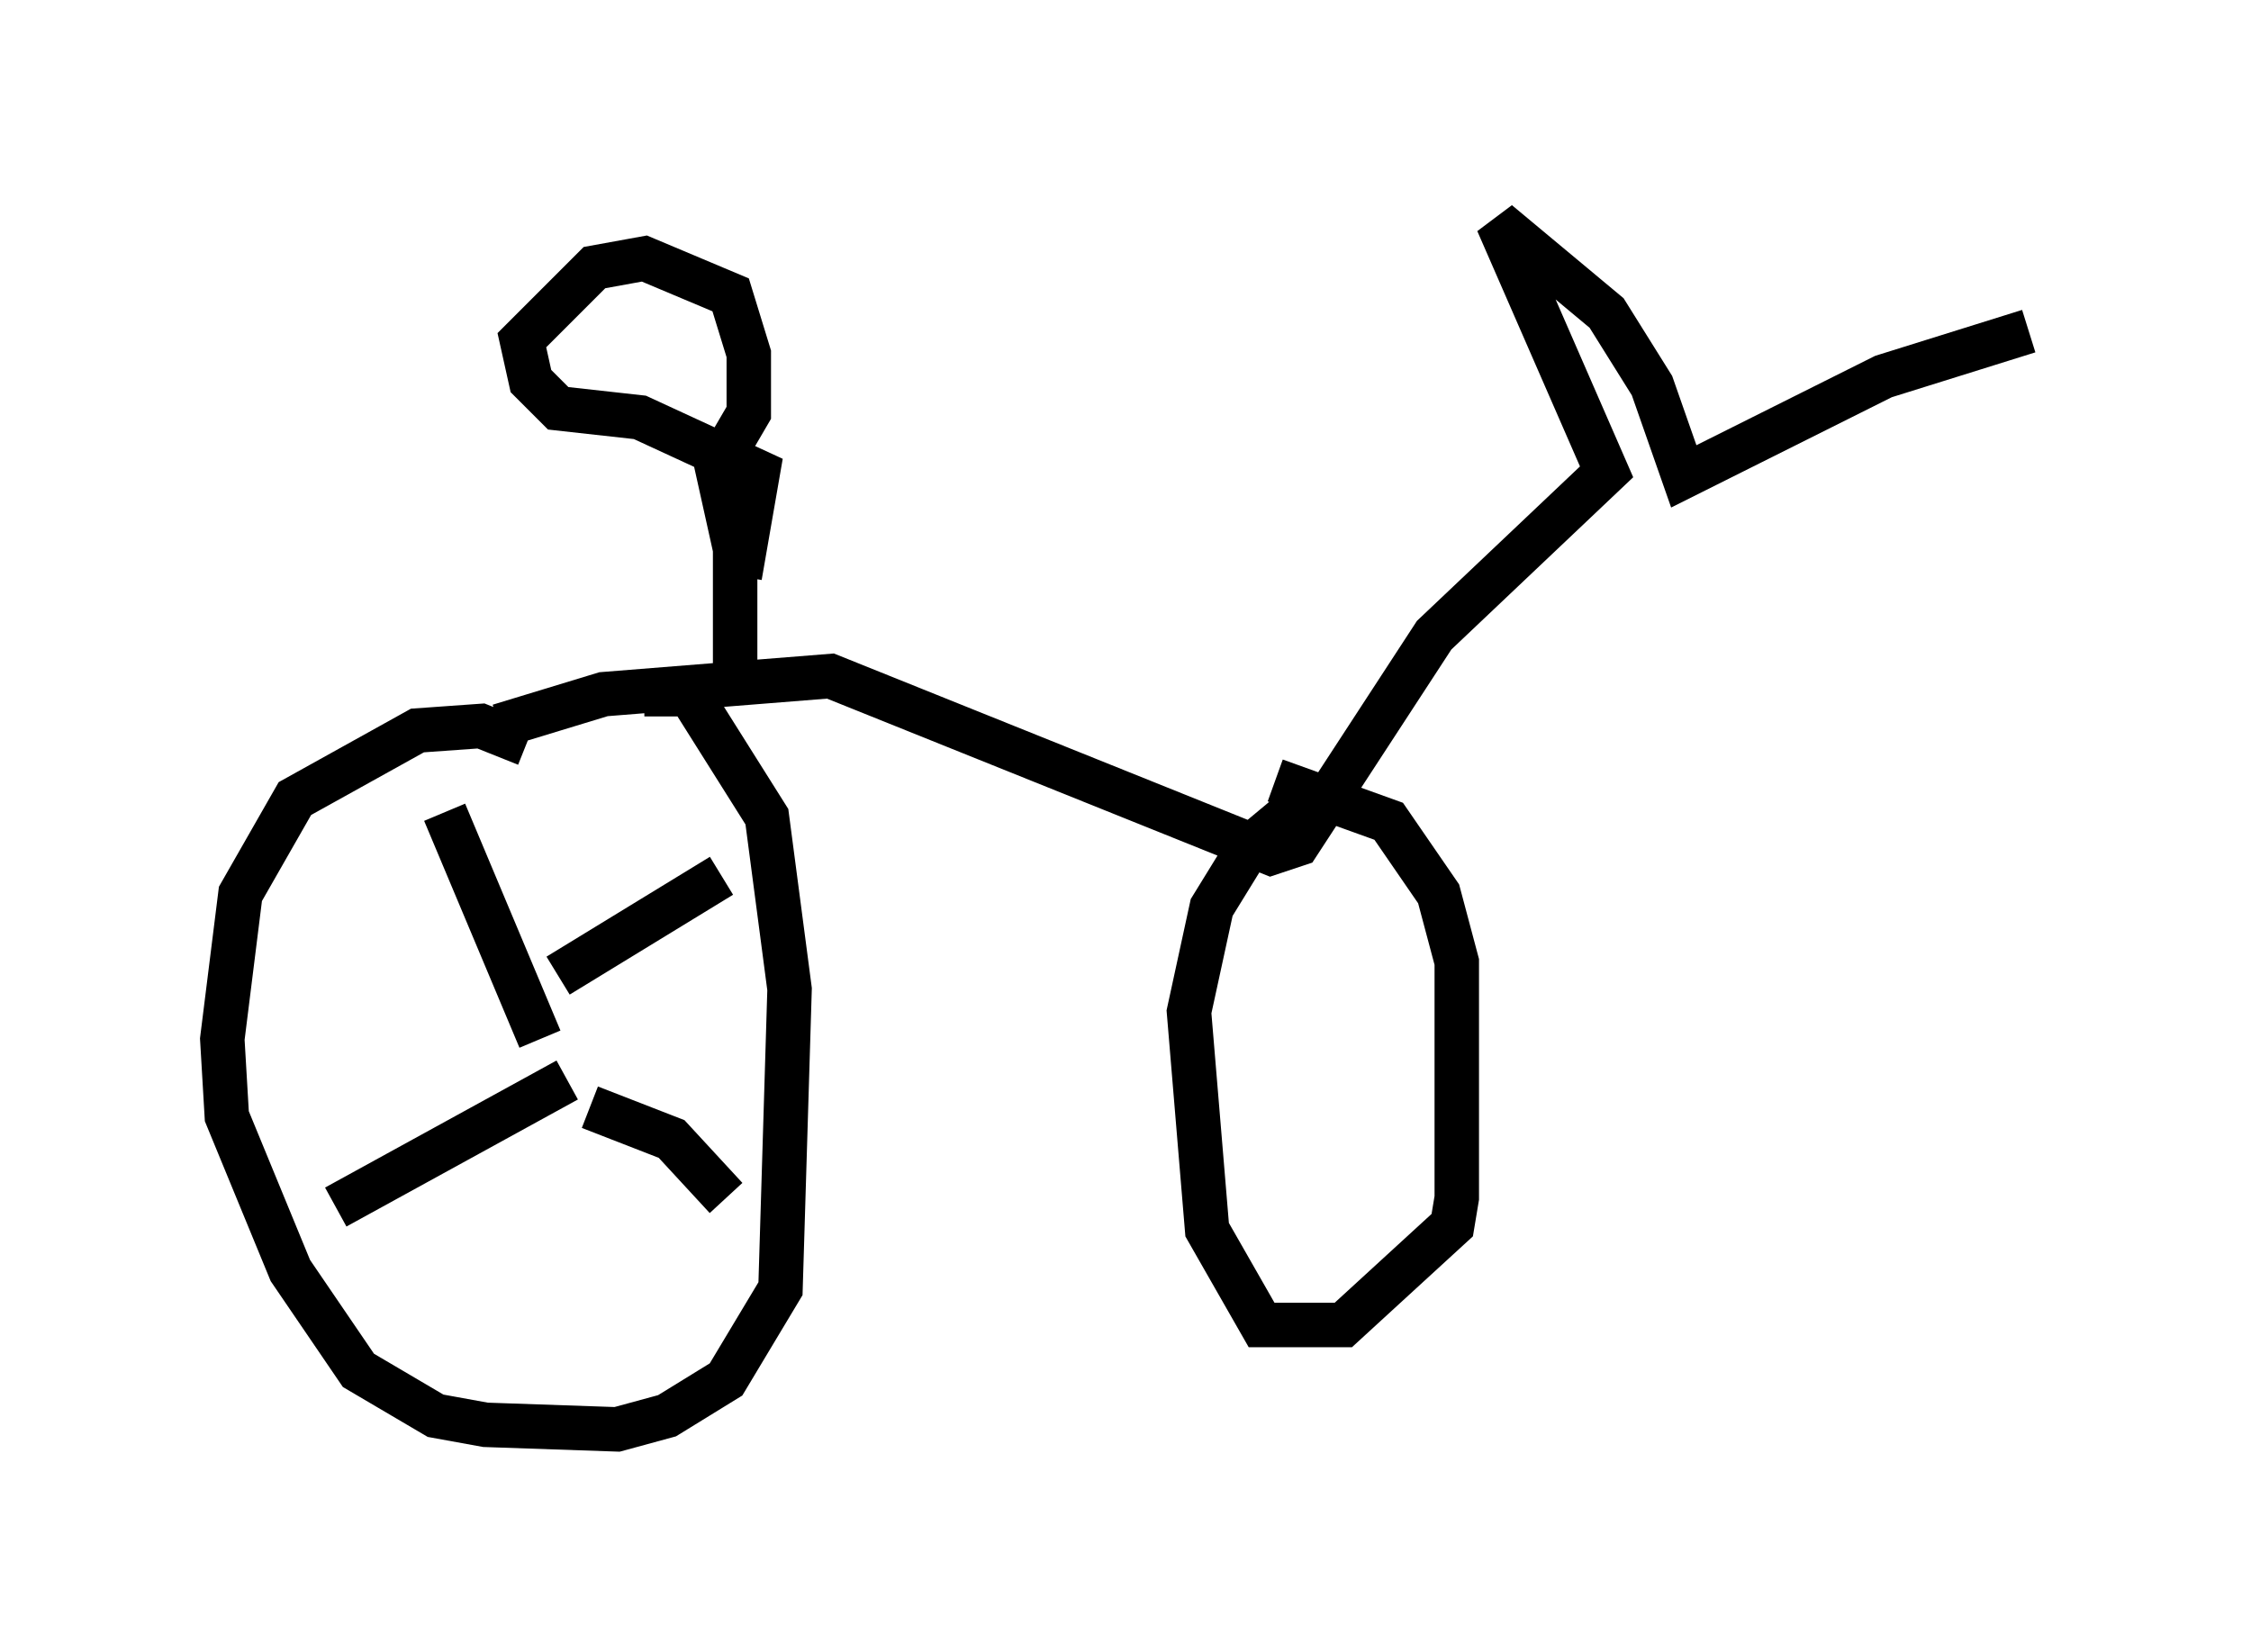 <?xml version="1.0" encoding="utf-8" ?>
<svg baseProfile="full" height="37.154" version="1.1" width="50.63" xmlns="http://www.w3.org/2000/svg" xmlns:ev="http://www.w3.org/2001/xml-events" xmlns:xlink="http://www.w3.org/1999/xlink"><defs /><rect fill="white" height="37.154" width="50.63" x="0" y="0" /><path d="M13.677, 18.679 m-1.838, -1.94 l-1.021, -0.408 -1.429, 0.102 l-2.756, 1.531 -1.225, 2.144 l-0.408, 3.267 0.102, 1.735 l1.429, 3.471 1.531, 2.246 l1.735, 1.021 1.123, 0.204 l2.96, 0.102 1.123, -0.306 l1.327, -0.817 1.225, -2.042 l0.204, -6.738 -0.51, -3.879 l-1.735, -2.756 -1.021, 0.0 m15.415, 2.45 l-0.613, 0.0 -1.225, 1.021 l-0.817, 1.327 -0.51, 2.348 l0.408, 4.9 1.225, 2.144 l1.838, 0.0 2.45, -2.246 l0.102, -0.613 0.0, -5.308 l-0.408, -1.531 -1.123, -1.633 l-2.552, -0.919 m-17.456, -1.225 l2.348, -0.715 5.104, -0.408 l9.902, 3.981 0.613, -0.204 l3.063, -4.696 3.879, -3.675 l-2.45, -5.615 2.45, 2.042 l1.021, 1.633 0.715, 2.042 l4.492, -2.246 3.267, -1.021 m-28.992, 5.513 l0.408, -2.348 -2.654, -1.225 l-1.838, -0.204 -0.613, -0.613 l-0.204, -0.919 1.633, -1.633 l1.123, -0.204 1.94, 0.817 l0.408, 1.327 0.0, 1.327 l-0.715, 1.225 0.408, 1.838 l0.0, 3.267 m-3.471, 8.167 l0.0, 0.0 m-0.919, -0.408 l-2.144, -5.104 m2.552, 3.675 l3.675, -2.246 m-2.96, 5.206 l1.838, 0.715 1.225, 1.327 m-3.573, -2.654 l-5.206, 2.858 " fill="none" stroke="black" stroke-width="1" /></svg>
